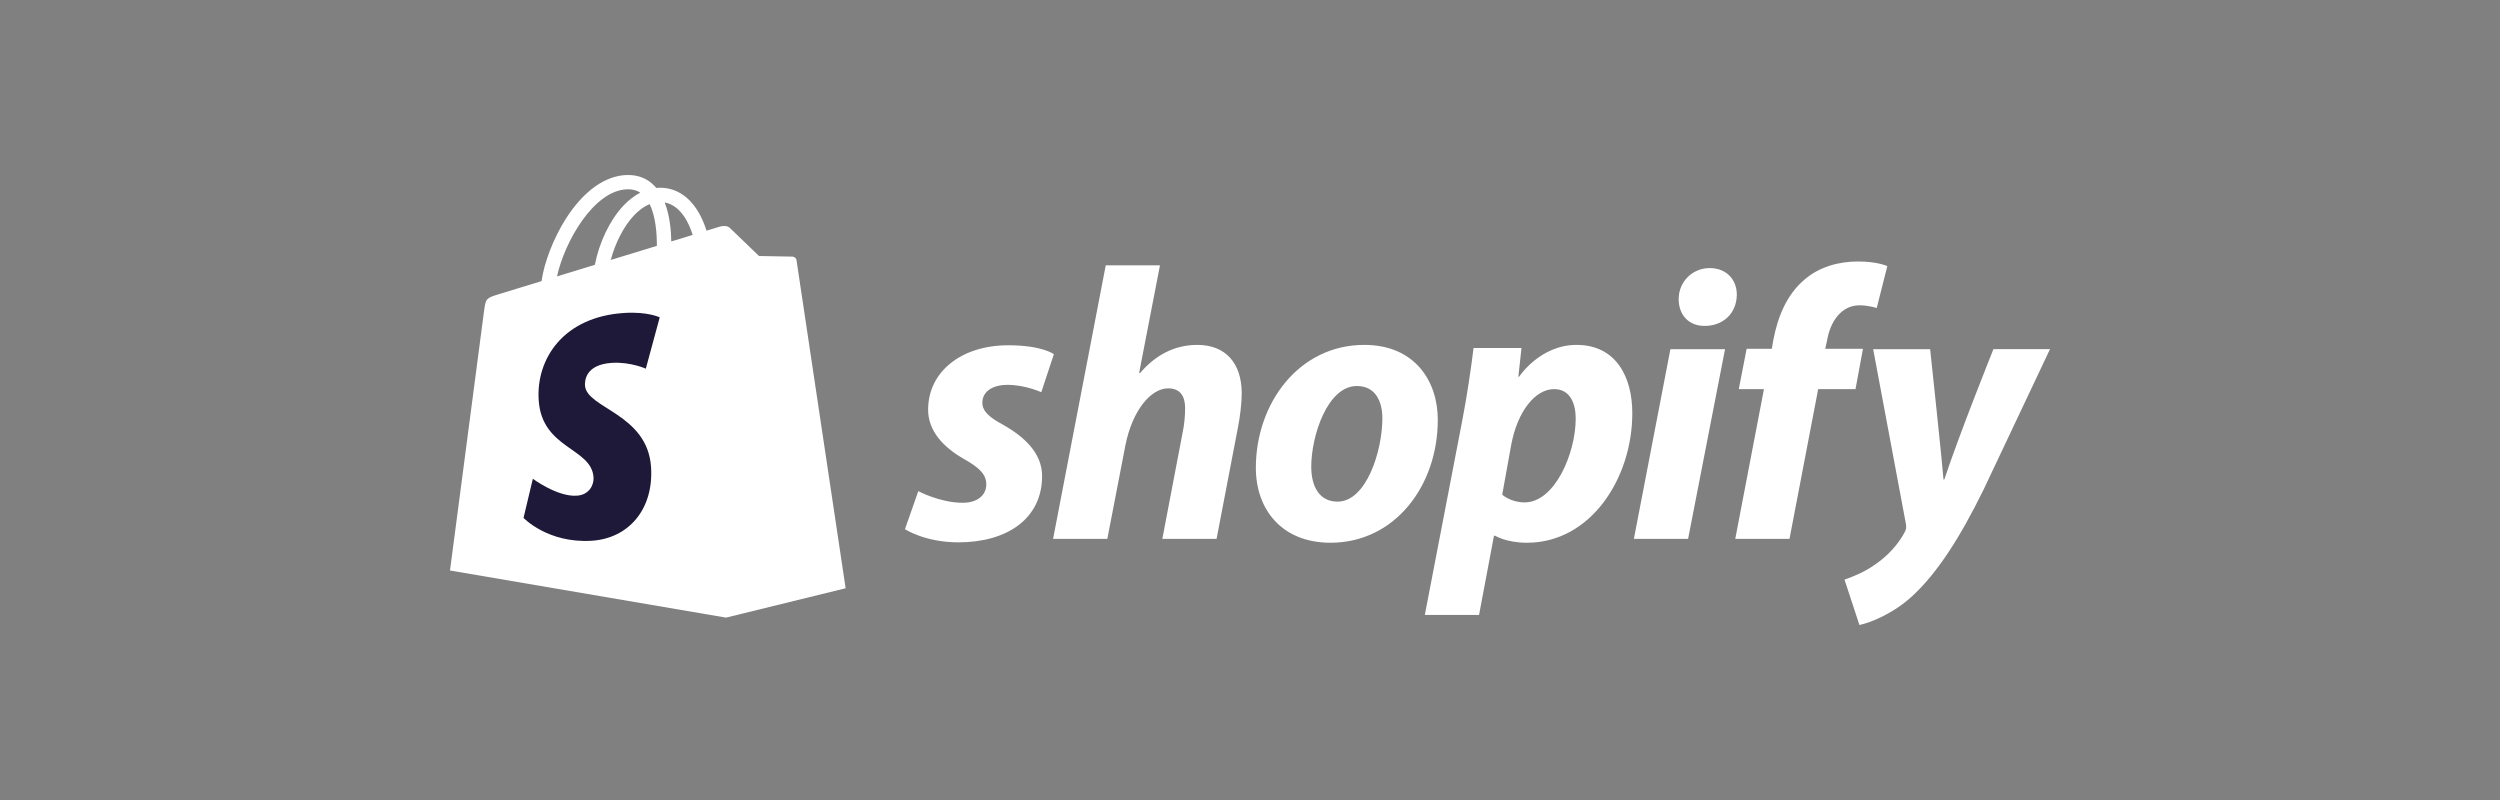 <svg width="400" height="128" viewBox="0 0 400 128" fill="none" xmlns="http://www.w3.org/2000/svg">
<rect x="0" y="0" width="400" height="128" fill="#808080" stroke="none"/>
<path d="M127.443 41.637C127.394 41.279 127.077 41.081 126.815 41.059C126.554 41.038 121.447 40.961 121.447 40.961C121.447 40.961 117.177 36.866 116.755 36.45C116.333 36.033 115.509 36.159 115.189 36.253C115.185 36.255 114.387 36.499 113.043 36.91C112.818 36.19 112.488 35.306 112.016 34.418C110.496 31.553 108.269 30.039 105.578 30.035C105.575 30.035 105.572 30.035 105.569 30.035C105.381 30.035 105.196 30.052 105.009 30.068C104.93 29.974 104.85 29.881 104.767 29.791C103.594 28.553 102.092 27.95 100.291 28.003C96.816 28.102 93.356 30.579 90.549 34.98C88.575 38.077 87.073 41.967 86.647 44.979C82.657 46.199 79.867 47.052 79.805 47.071C77.791 47.696 77.727 47.757 77.465 49.631C77.27 51.048 72 91.279 72 91.279L116.162 98.819L135.302 94.121C135.302 94.121 127.493 41.994 127.443 41.637ZM110.832 37.585C109.815 37.896 108.659 38.249 107.405 38.633C107.38 36.896 107.171 34.479 106.351 32.391C108.988 32.884 110.285 35.829 110.832 37.585ZM105.095 39.34C102.78 40.047 100.255 40.819 97.722 41.593C98.434 38.9 99.785 36.218 101.445 34.459C102.062 33.805 102.926 33.076 103.949 32.66C104.91 34.64 105.119 37.444 105.095 39.34ZM100.36 30.286C101.176 30.269 101.863 30.445 102.45 30.827C101.511 31.308 100.603 32 99.752 32.901C97.544 35.239 95.853 38.868 95.178 42.37C93.075 43.012 91.017 43.643 89.123 44.221C90.319 38.709 94.997 30.439 100.36 30.286Z" fill="white"/>
<path d="M105.555 50.777L103.332 58.988C103.332 58.988 100.852 57.874 97.913 58.056C93.602 58.326 93.556 61.009 93.6 61.683C93.835 65.356 103.62 66.157 104.17 74.759C104.601 81.526 100.534 86.154 94.673 86.52C87.638 86.958 83.765 82.862 83.765 82.862L85.256 76.602C85.256 76.602 89.154 79.506 92.275 79.311C94.313 79.184 95.041 77.547 94.967 76.39C94.661 71.6 86.693 71.882 86.189 64.012C85.765 57.388 90.171 50.677 99.893 50.072C103.638 49.834 105.555 50.777 105.555 50.777Z" fill="#1E1939"/>
<path fill-rule="evenodd" clip-rule="evenodd" d="M298.075 55.804H292.039L292.352 54.376C292.855 51.459 294.616 48.851 297.508 48.851C299.052 48.851 300.274 49.286 300.274 49.286L301.971 42.582C301.971 42.582 300.462 41.838 297.255 41.838C294.174 41.838 291.095 42.707 288.768 44.693C285.812 47.175 284.429 50.775 283.738 54.376L283.488 55.804H279.463L278.205 62.261H282.231L277.641 86.221H286.318L290.908 62.261H296.881L298.075 55.804ZM182.389 59.714C184.715 56.983 187.733 55.183 191.568 55.183C196.094 55.183 198.672 58.1 198.676 62.943C198.676 64.433 198.423 66.667 198.045 68.53L194.651 86.22H185.974L189.243 69.089C189.493 67.91 189.62 66.481 189.62 65.302C189.62 63.439 188.864 62.136 186.915 62.136C184.148 62.136 181.193 65.61 180.062 71.26L177.171 86.218H168.494L176.918 42.457H185.595L182.263 59.651L182.389 59.714ZM157.175 64.431C157.175 65.797 158.307 66.791 160.507 67.97C163.904 69.893 166.733 72.501 166.735 76.16C166.735 82.989 161.139 86.775 153.342 86.775C147.979 86.775 144.792 84.665 144.792 84.665L146.929 78.581C146.929 78.581 150.38 80.444 154.033 80.444C156.485 80.444 157.805 79.14 157.805 77.526C157.805 75.975 156.862 74.919 154.221 73.43C150.95 71.569 148.498 68.962 148.498 65.547C148.498 59.526 153.749 55.243 161.325 55.243C166.768 55.243 168.618 56.671 168.618 56.671L166.606 62.755C166.606 62.755 164.056 61.576 161.2 61.576C158.747 61.576 157.175 62.693 157.175 64.431ZM218.288 55.183C207.85 55.183 200.936 64.494 200.936 74.859C200.936 81.501 205.085 86.838 212.882 86.838C223.13 86.838 230.046 77.777 230.046 67.162C230.046 61.017 226.399 55.183 218.288 55.183ZM214.013 80.261C211.058 80.261 209.8 77.779 209.8 74.674C209.8 69.771 212.379 61.764 217.094 61.764C220.175 61.764 221.179 64.371 221.179 66.916C221.179 72.192 218.604 80.261 214.013 80.261ZM243.059 60.273C243.059 60.273 246.383 55.183 252.24 55.183C258.589 55.183 261.168 60.335 261.168 66.106C261.168 76.535 254.504 86.838 244.319 86.838C241.006 86.838 239.226 85.722 239.226 85.722H239.036L236.649 98.385H227.972L234.008 67.039C234.698 63.5 235.391 58.784 235.768 55.68H243.438L242.935 60.273H243.059ZM240.355 79.143C240.355 79.143 241.688 80.384 243.94 80.384C248.781 80.384 252.113 72.501 252.113 66.977C252.113 64.679 251.296 62.259 248.655 62.259C245.637 62.259 242.808 65.798 241.802 71.135L240.355 79.143ZM273.554 42.893C270.788 42.893 268.587 45.066 268.587 47.858C268.587 50.403 270.222 52.142 272.674 52.142H272.799C275.504 52.142 277.829 50.341 277.892 47.176C277.892 44.693 276.195 42.893 273.554 42.893ZM270.095 86.219H261.42L267.266 55.867H276.007L270.095 86.219ZM311.088 76.722C313.523 69.358 318.948 55.867 318.948 55.867V55.865H328L317.374 78.336C313.602 86.033 309.957 91.683 305.995 95.344C302.914 98.199 299.269 99.628 297.508 100L295.12 92.737C296.565 92.24 298.388 91.496 300.022 90.317C302.034 88.951 303.731 87.088 304.739 85.164C304.991 84.73 305.054 84.356 304.928 83.736L299.707 55.867H308.824C308.824 55.867 310.796 74.351 310.961 76.722H311.088Z" fill="white"/>
</svg>
